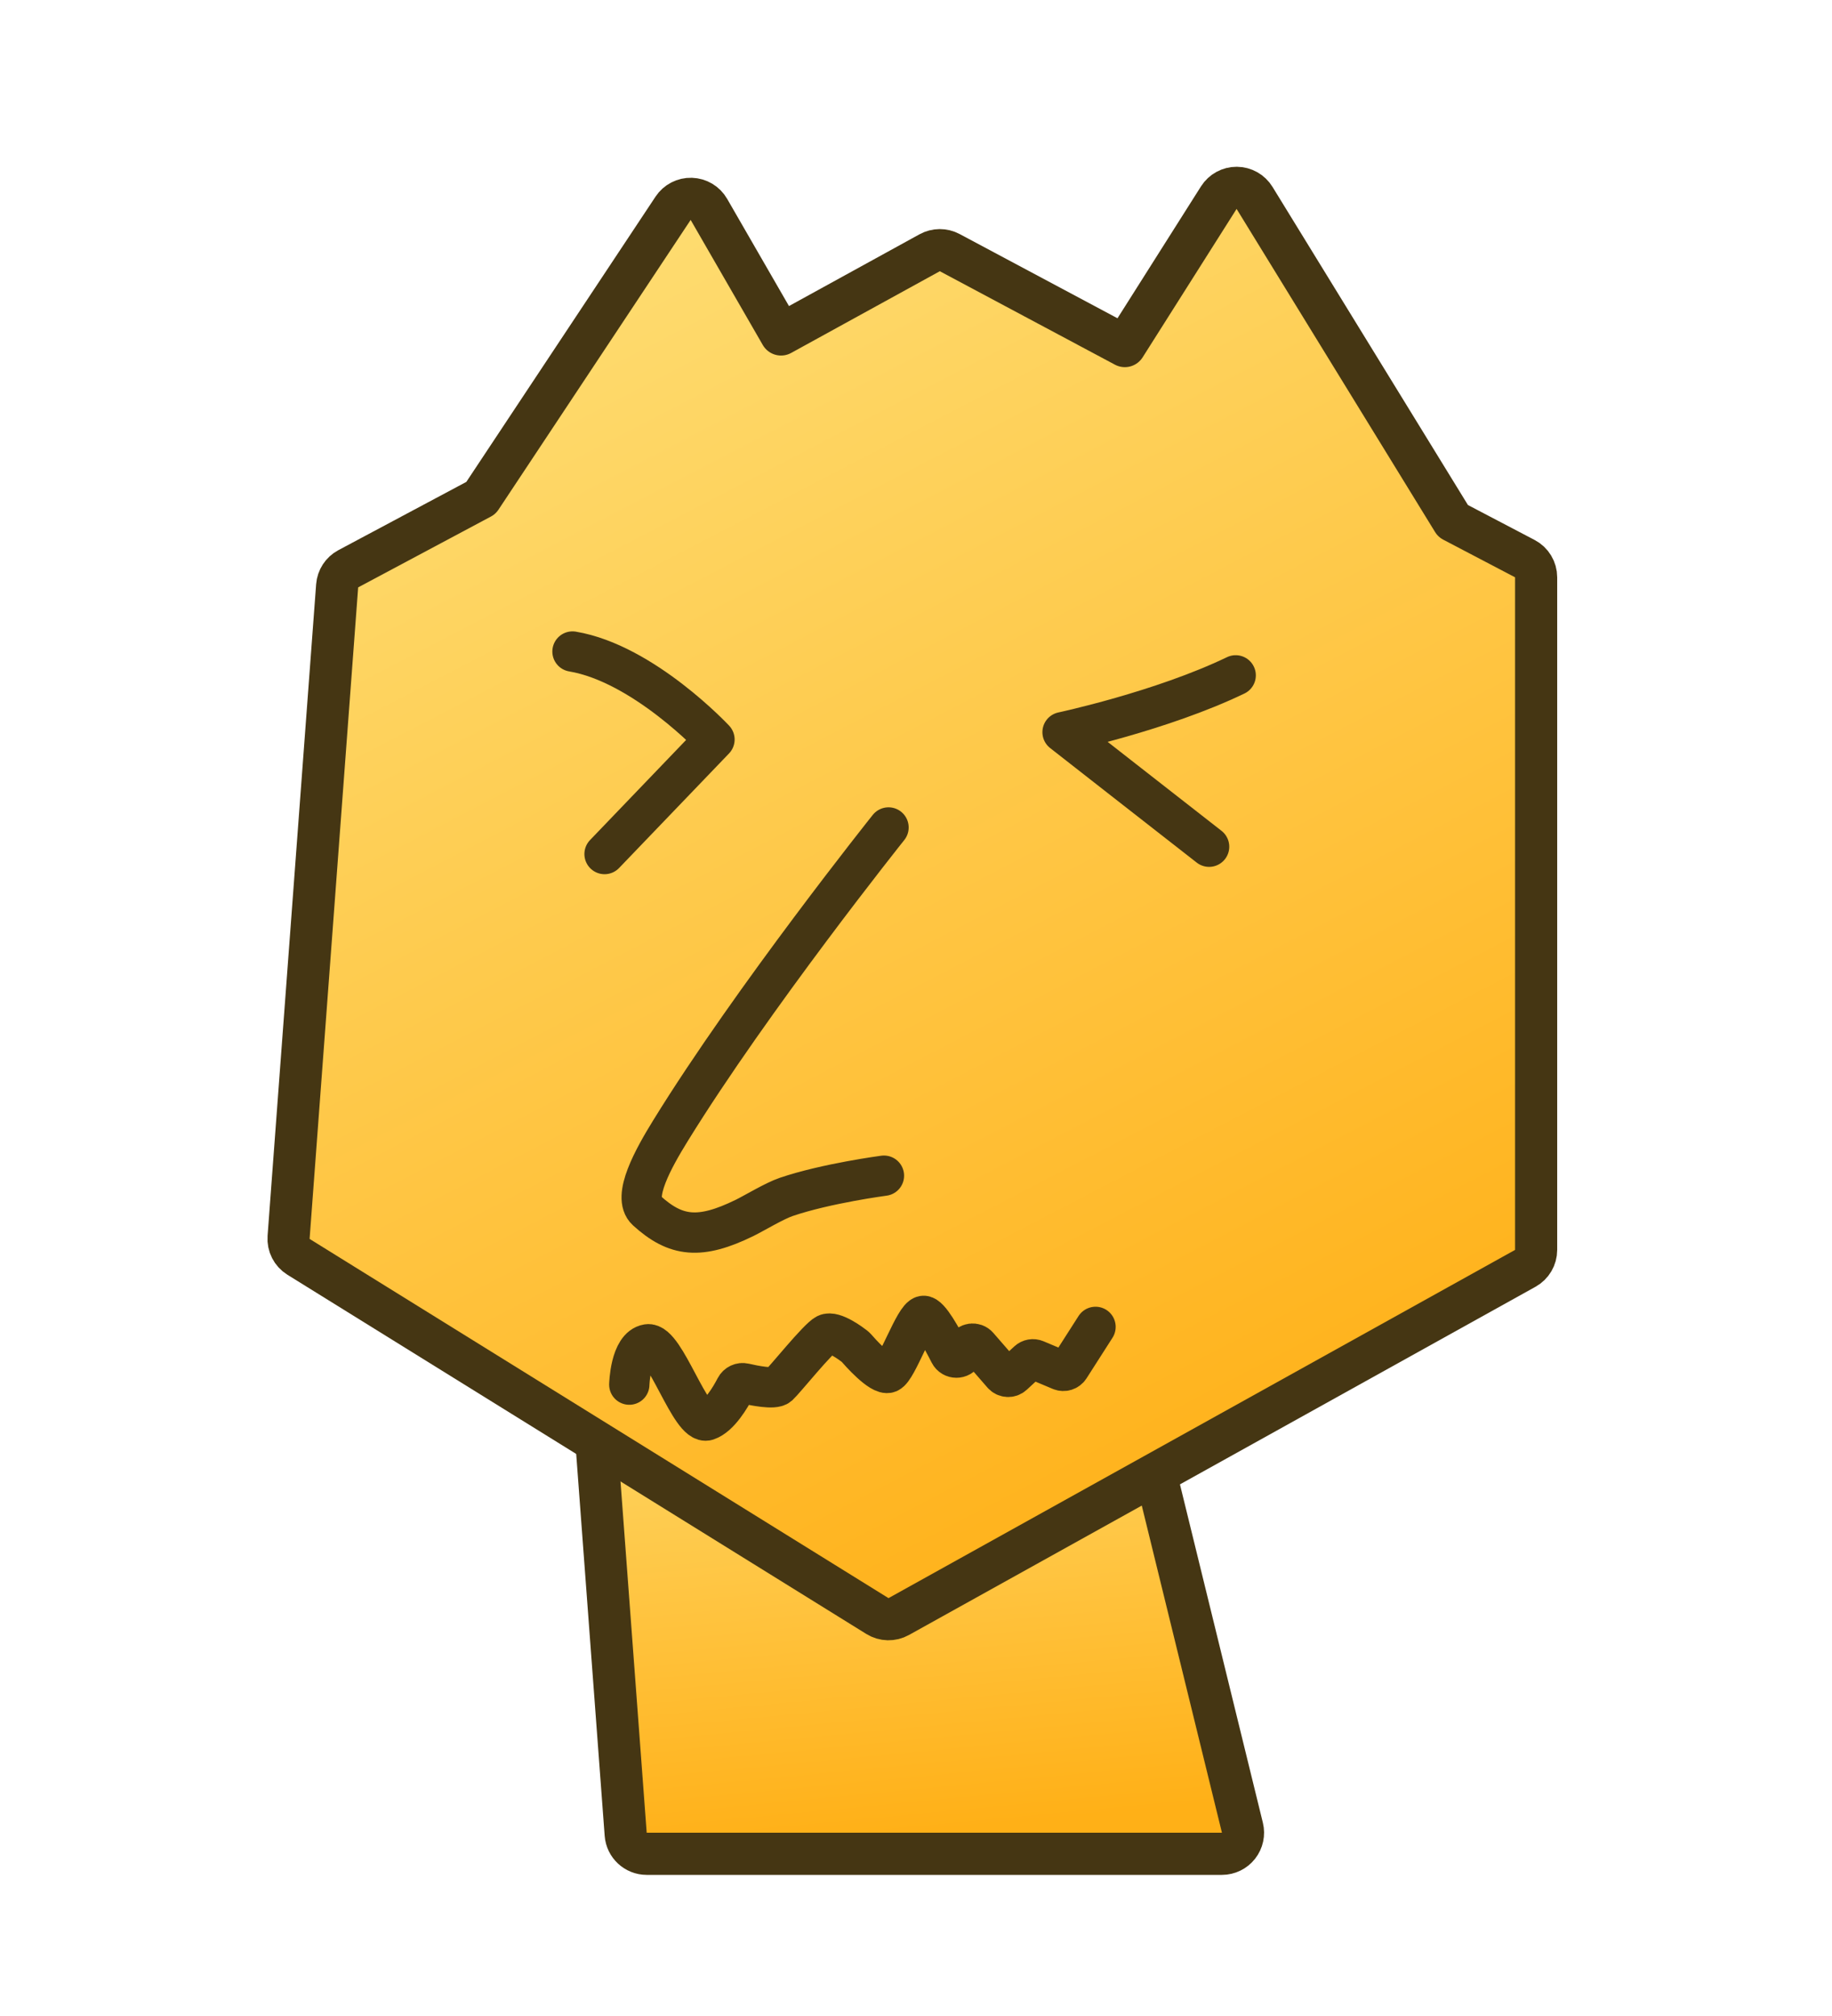 <svg width="1000" height="1100" viewBox="0 0 1000 1100" fill="none" xmlns="http://www.w3.org/2000/svg">
<!-- rect width="1000" height="1100" fill="#DDDDDD"/ -->
<path opacity="0.01" fill-rule="evenodd" clip-rule="evenodd" d="M0 0H1000V1000H0V0Z" fill="white"/>
<g opacity="0.01" filter="url(#filter0_df_0_155)">
<path fill-rule="evenodd" clip-rule="evenodd" d="M270.5 280.5L195.5 320.5L168.996 675.996L336.589 779.946L353 1000H666.996L617.564 798.347L826.996 681.996V314.996L784.996 292.996L674.996 113.996L617.996 203.996L512.996 147.996L421.996 197.996L376.996 119.996L270.5 280.5Z" fill="black" fill-opacity="0.01"/>
</g>
<g opacity="0.01" filter="url(#filter1_df_0_155)">
<path fill-rule="evenodd" clip-rule="evenodd" d="M270.5 280.5L195.5 320.5L168.996 675.996L336.589 779.946L353 1000H666.996L617.564 798.347L826.996 681.996V314.996L784.996 292.996L674.996 113.996L617.996 203.996L512.996 147.996L421.996 197.996L376.996 119.996L270.5 280.5Z" fill="black" fill-opacity="0.01"/>
</g>
<mask id="path-4-outside-1_0_155" maskUnits="userSpaceOnUse" x="115.996" y="61.996" width="763" height="991" fill="black">
<rect fill="white" x="115.996" y="61.996" width="763" height="991"/>
<path fill-rule="evenodd" clip-rule="evenodd" d="M270.5 280.5L195.5 320.5L168.996 675.996L336.589 779.946L353 1000H666.996L617.564 798.347L826.996 681.996V314.996L784.996 292.996L674.996 113.996L617.996 203.996L512.996 147.996L421.996 197.996L376.996 119.996L270.5 280.5Z"/>
</mask>
<path fill-rule="evenodd" clip-rule="evenodd" d="M270.5 280.5L195.5 320.5L168.996 675.996L336.589 779.946L353 1000H666.996L617.564 798.347L826.996 681.996V314.996L784.996 292.996L674.996 113.996L617.996 203.996L512.996 147.996L421.996 197.996L376.996 119.996L270.5 280.5Z" fill="url(#paint0_linear_0_155)"/>
<path d="M195.5 320.5L171.029 274.618C155.304 283.005 144.969 298.861 143.644 316.634L195.5 320.5ZM270.5 280.5L294.971 326.382C302.58 322.324 309.061 316.436 313.83 309.25L270.5 280.5ZM168.996 675.996L117.14 672.13C115.699 691.452 125.121 709.973 141.587 720.186L168.996 675.996ZM336.589 779.946L388.445 776.079C387.209 759.503 378.123 744.518 363.998 735.756L336.589 779.946ZM353 1000L301.144 1003.87C303.168 1031.01 325.781 1052 353 1052V1000ZM666.996 1000V1052C682.967 1052 698.052 1044.66 707.909 1032.1C717.767 1019.53 721.303 1003.13 717.501 987.62L666.996 1000ZM617.564 798.347L592.31 752.891C571.819 764.275 561.478 787.961 567.059 810.728L617.564 798.347ZM826.996 681.996L852.25 727.452C868.758 718.281 878.996 700.881 878.996 681.996H826.996ZM826.996 314.996H878.996C878.996 295.653 868.259 277.908 851.124 268.933L826.996 314.996ZM784.996 292.996L740.693 320.222C745.598 328.204 752.569 334.712 760.868 339.059L784.996 292.996ZM674.996 113.996L719.299 86.771C709.905 71.483 693.292 62.119 675.348 61.997C657.405 61.876 640.666 71.014 631.065 86.173L674.996 113.996ZM617.996 203.996L593.526 249.878C617.539 262.686 647.365 254.811 661.927 231.819L617.996 203.996ZM512.996 147.996L537.467 102.114C521.97 93.849 503.348 93.965 487.956 102.422L512.996 147.996ZM421.996 197.996L376.954 223.982C391.095 248.491 422.237 257.196 447.037 243.57L421.996 197.996ZM376.996 119.996L422.038 94.01C413.041 78.416 396.617 68.584 378.622 68.022C360.627 67.459 343.621 76.244 333.666 91.246L376.996 119.996ZM219.971 366.382L294.971 326.382L246.029 234.618L171.029 274.618L219.971 366.382ZM220.852 679.862L247.356 324.366L143.644 316.634L117.14 672.13L220.852 679.862ZM363.998 735.756L196.405 631.806L141.587 720.186L309.18 824.136L363.998 735.756ZM284.733 783.813L301.144 1003.87L404.856 996.133L388.445 776.079L284.733 783.813ZM353 1052H666.996V948H353V1052ZM717.501 987.62L668.068 785.967L567.059 810.728L616.491 1012.38L717.501 987.62ZM801.743 636.54L592.31 752.891L642.817 843.804L852.25 727.452L801.743 636.54ZM774.996 314.996V681.996H878.996V314.996H774.996ZM760.868 339.059L802.868 361.059L851.124 268.933L809.124 246.933L760.868 339.059ZM630.693 141.222L740.693 320.222L829.299 265.771L719.299 86.771L630.693 141.222ZM661.927 231.819L718.927 141.819L631.065 86.173L574.065 176.173L661.927 231.819ZM488.526 193.878L593.526 249.878L642.467 158.114L537.467 102.114L488.526 193.878ZM447.037 243.57L538.037 193.57L487.956 102.422L396.956 152.422L447.037 243.57ZM331.954 145.982L376.954 223.982L467.038 172.011L422.038 94.01L331.954 145.982ZM313.83 309.25L420.326 148.746L333.666 91.246L227.17 251.75L313.83 309.25Z" fill="white" mask="url(#path-4-outside-1_0_155)"/>
<path d="M332.585 693.61C329.142 693.131 325.667 694.234 323.132 696.613C320.597 698.991 319.273 702.389 319.532 705.855L341.532 1000.86C341.98 1006.86 346.981 1011.5 353 1011.5H666.996C670.528 1011.5 673.864 1009.88 676.044 1007.1C678.224 1004.32 679.006 1000.69 678.165 997.262L615.165 740.262C614.044 735.687 610.247 732.259 605.582 731.61L332.585 693.61Z" fill="url(#paint1_linear_0_155)" stroke="#453613" stroke-width="23" stroke-linecap="square" stroke-linejoin="round"/>
<path d="M190.088 310.353C186.61 312.208 184.325 315.714 184.032 319.645L157.528 675.141C157.209 679.414 159.293 683.51 162.935 685.769L478.935 881.769C482.479 883.967 486.935 884.074 490.581 882.049L832.581 692.049C836.232 690.021 838.496 686.172 838.496 681.996V314.996C838.496 310.718 836.122 306.794 832.332 304.809L793.137 284.278L684.794 107.975C682.716 104.594 679.042 102.523 675.074 102.496C671.106 102.469 667.404 104.49 665.281 107.843L613.991 188.827L518.408 137.849C514.981 136.021 510.862 136.047 507.458 137.917L426.329 182.494L386.957 114.249C384.967 110.8 381.335 108.626 377.356 108.502C373.376 108.377 369.615 110.32 367.414 113.638L262.524 271.72L190.088 310.353Z" fill="url(#paint2_linear_0_155)" stroke="#453613" stroke-width="23" stroke-linecap="square" stroke-linejoin="round"/>
<path d="M484.998 451.5C484.998 451.5 410.711 544.473 365.957 616.996C356.748 631.92 344.855 653.14 352.957 660.5C368.916 674.996 381.998 676.5 406.498 664.5C411.619 661.992 422.723 655.267 429.192 653.07C451.031 645.649 482.5 641.498 482.5 641.498" stroke="#453613" stroke-width="22" stroke-linecap="round" stroke-linejoin="round"/>
<path d="M312.5 355.5C351.249 361.996 389.998 403.498 389.998 403.498L329.996 465.996" stroke="#453613" stroke-width="22" stroke-linecap="round" stroke-linejoin="round"/>
<path d="M674.5 368.5C633.996 387.996 579.998 399.498 579.998 399.498C579.998 399.498 641.996 447.996 659.996 461.996" stroke="#453613" stroke-width="22" stroke-linecap="round" stroke-linejoin="round"/>
<path d="M343.5 755.5C343.5 755.5 344.004 735.004 353.5 733.5C362.996 731.996 376.996 777.996 385.996 774.996C392.658 772.775 398.772 762.336 401.499 757.062C402.403 755.313 404.391 754.367 406.309 754.811C411.832 756.09 422.557 758.205 424.996 755.996C428.317 752.989 446.486 730.251 450.996 727.996C455.075 725.957 464.864 733.332 466.697 734.761C466.898 734.917 467.07 735.084 467.236 735.277C469.058 737.388 480.732 750.656 484.996 748.996C489.626 747.193 499.212 718.708 503.996 717.996C507.176 717.523 514.083 730.053 518.356 738.507C519.87 741.502 524.222 741.544 525.723 738.542L527.323 735.343C528.597 732.795 532.05 732.358 533.919 734.507L547.292 749.887C548.772 751.589 551.366 751.731 553.024 750.201L561.104 742.743C562.256 741.679 563.924 741.387 565.369 741.995L578.891 747.689C580.685 748.444 582.763 747.798 583.812 746.158L597.996 723.996" stroke="#453613" stroke-width="22" stroke-linecap="round" stroke-linejoin="round"/>
<defs>
<filter id="filter0_df_0_155" x="87.448" y="32.448" width="821.097" height="1049.1" filterUnits="userSpaceOnUse" color-interpolation-filters="sRGB">
<feFlood flood-opacity="0" result="BackgroundImageFix"/>
<feColorMatrix in="SourceAlpha" type="matrix" values="0 0 0 0 0 0 0 0 0 0 0 0 0 0 0 0 0 0 127 0" result="hardAlpha"/>
<feOffset/>
<feColorMatrix type="matrix" values="0 0 0 0 0 0 0 0 0 0 0 0 0 0 0 0 0 0 1 0"/>
<feBlend mode="normal" in2="BackgroundImageFix" result="effect1_dropShadow_0_155"/>
<feBlend mode="normal" in="SourceGraphic" in2="effect1_dropShadow_0_155" result="shape"/>
<feGaussianBlur stdDeviation="40.774" result="effect2_foregroundBlur_0_155"/>
</filter>
<filter id="filter1_df_0_155" x="87.448" y="32.448" width="821.097" height="1049.1" filterUnits="userSpaceOnUse" color-interpolation-filters="sRGB">
<feFlood flood-opacity="0" result="BackgroundImageFix"/>
<feColorMatrix in="SourceAlpha" type="matrix" values="0 0 0 0 0 0 0 0 0 0 0 0 0 0 0 0 0 0 127 0" result="hardAlpha"/>
<feOffset/>
<feColorMatrix type="matrix" values="0 0 0 0 0 0 0 0 0 0 0 0 0 0 0 0 0 0 1 0"/>
<feBlend mode="normal" in2="BackgroundImageFix" result="effect1_dropShadow_0_155"/>
<feBlend mode="normal" in="SourceGraphic" in2="effect1_dropShadow_0_155" result="shape"/>
<feGaussianBlur stdDeviation="40.774" result="effect2_foregroundBlur_0_155"/>
</filter>
<linearGradient id="paint0_linear_0_155" x1="81.196" y1="128.072" x2="214.86" y2="1041.43" gradientUnits="userSpaceOnUse">
<stop stop-color="#FEDE75"/>
<stop offset="1" stop-color="#FFB017"/>
</linearGradient>
<linearGradient id="paint1_linear_0_155" x1="286.166" y1="709.687" x2="315.539" y2="1017.51" gradientUnits="userSpaceOnUse">
<stop stop-color="#FEDE75"/>
<stop offset="1" stop-color="#FFB017"/>
</linearGradient>
<linearGradient id="paint2_linear_0_155" x1="-20.945" y1="272.528" x2="360.09" y2="1005.98" gradientUnits="userSpaceOnUse">
<stop stop-color="#FEDE75"/>
<stop offset="1" stop-color="#FFB017"/>
</linearGradient>
</defs>
</svg>
